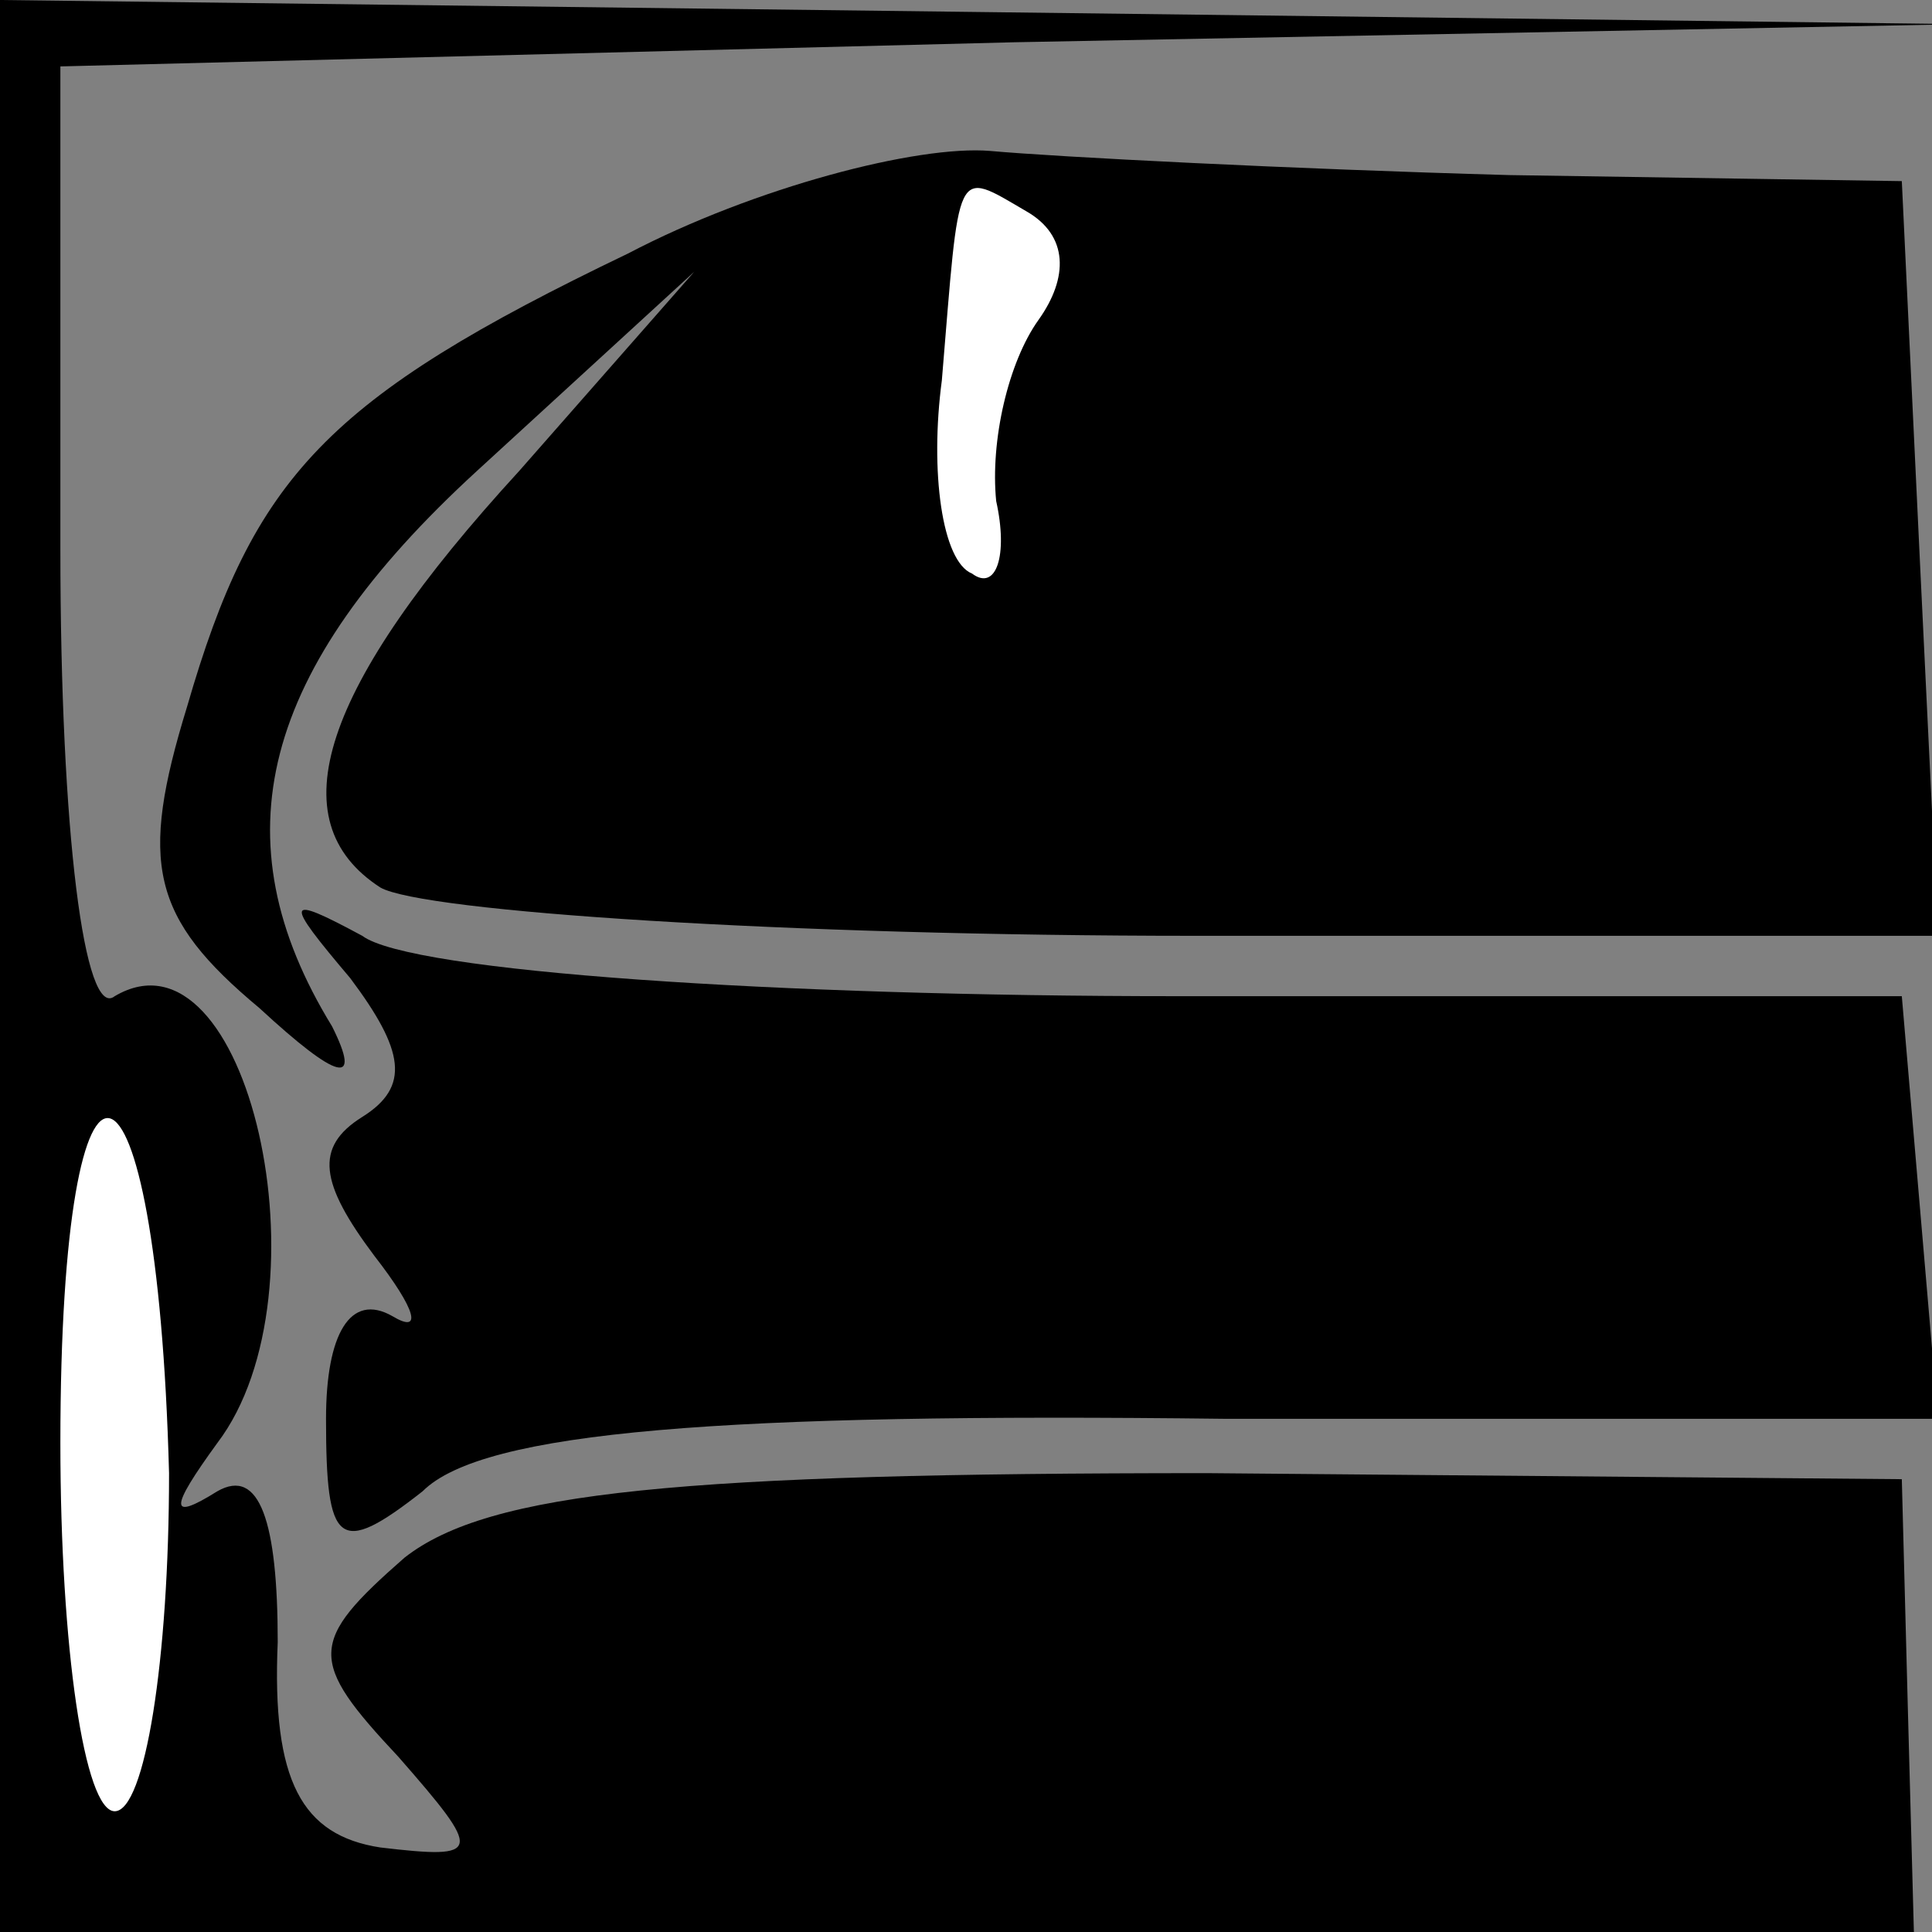 <?xml version="1.0" standalone="no"?>
<!DOCTYPE svg PUBLIC "-//W3C//DTD SVG 20010904//EN"
 "http://www.w3.org/TR/2001/REC-SVG-20010904/DTD/svg10.dtd">
<svg version="1.0" xmlns="http://www.w3.org/2000/svg"
 width="32pt" height="32pt" viewBox="0 0 32 32"
 preserveAspectRatio="xMidYMid meet">
<rect x="0" y="0" width="32" height="32" fill="#808080" stroke="none"/>
<g transform="translate(0,32) scale(0.1,-0.1)"
fill="#000000" stroke="none">
<path fill="#000000" stroke="none" d="M0 160 l0 -160 159 0 158 0 -1 37 -1
38 -115 1 c-87 0 -119 -3 -133 -14 -16 -14 -16 -17 -1 -33 14 -16 14 -17 -3
-15 -13 2 -18 11 -17 34 0 20 -3 29 -10 25 -8 -5 -8 -3 0 8 19 25 5 87 -17 74
-5 -4 -9 27 -9 74 l0 80 158 4 157 3 -162 2 -163 2 0 -160z"/>
<path fill="#ffffff" stroke="none" d="M28 76 c0 -31 -4 -56 -9 -56 -5 0 -9
27 -9 61 0 75 16 70 18 -5z"/>
<path fill="#000000" stroke="none" d="M104 278 c-50 -24 -62 -37 -73 -75 -8
-26 -6 -35 12 -50 13 -12 17 -13 12 -3 -19 31 -12 59 24 92 l36 33 -29 -33
c-33 -36 -40 -58 -23 -69 7 -4 67 -8 135 -8 l123 0 -3 62 -3 63 -65 1 c-36 1
-75 3 -86 4 -12 1 -39 -6 -60 -17z"/>
<path fill="#ffffff" stroke="none" d="M172 267 c-5 -7 -8 -20 -7 -30 2 -9 0
-15 -4 -12 -5 2 -7 17 -5 32 3 36 2 35 14 28 7 -4 7 -11 2 -18z"/>
<path fill="#000000" stroke="none" d="M58 158 c9 -12 10 -18 2 -23 -8 -5 -7
-11 2 -23 7 -9 8 -13 3 -10 -7 4 -11 -3 -11 -17 0 -21 2 -23 16 -12 10 10 50
13 133 12 l118 0 -3 35 -3 35 -120 0 c-66 0 -127 4 -135 10 -13 7 -13 6 -2 -7z"/>
</g>
</svg>
